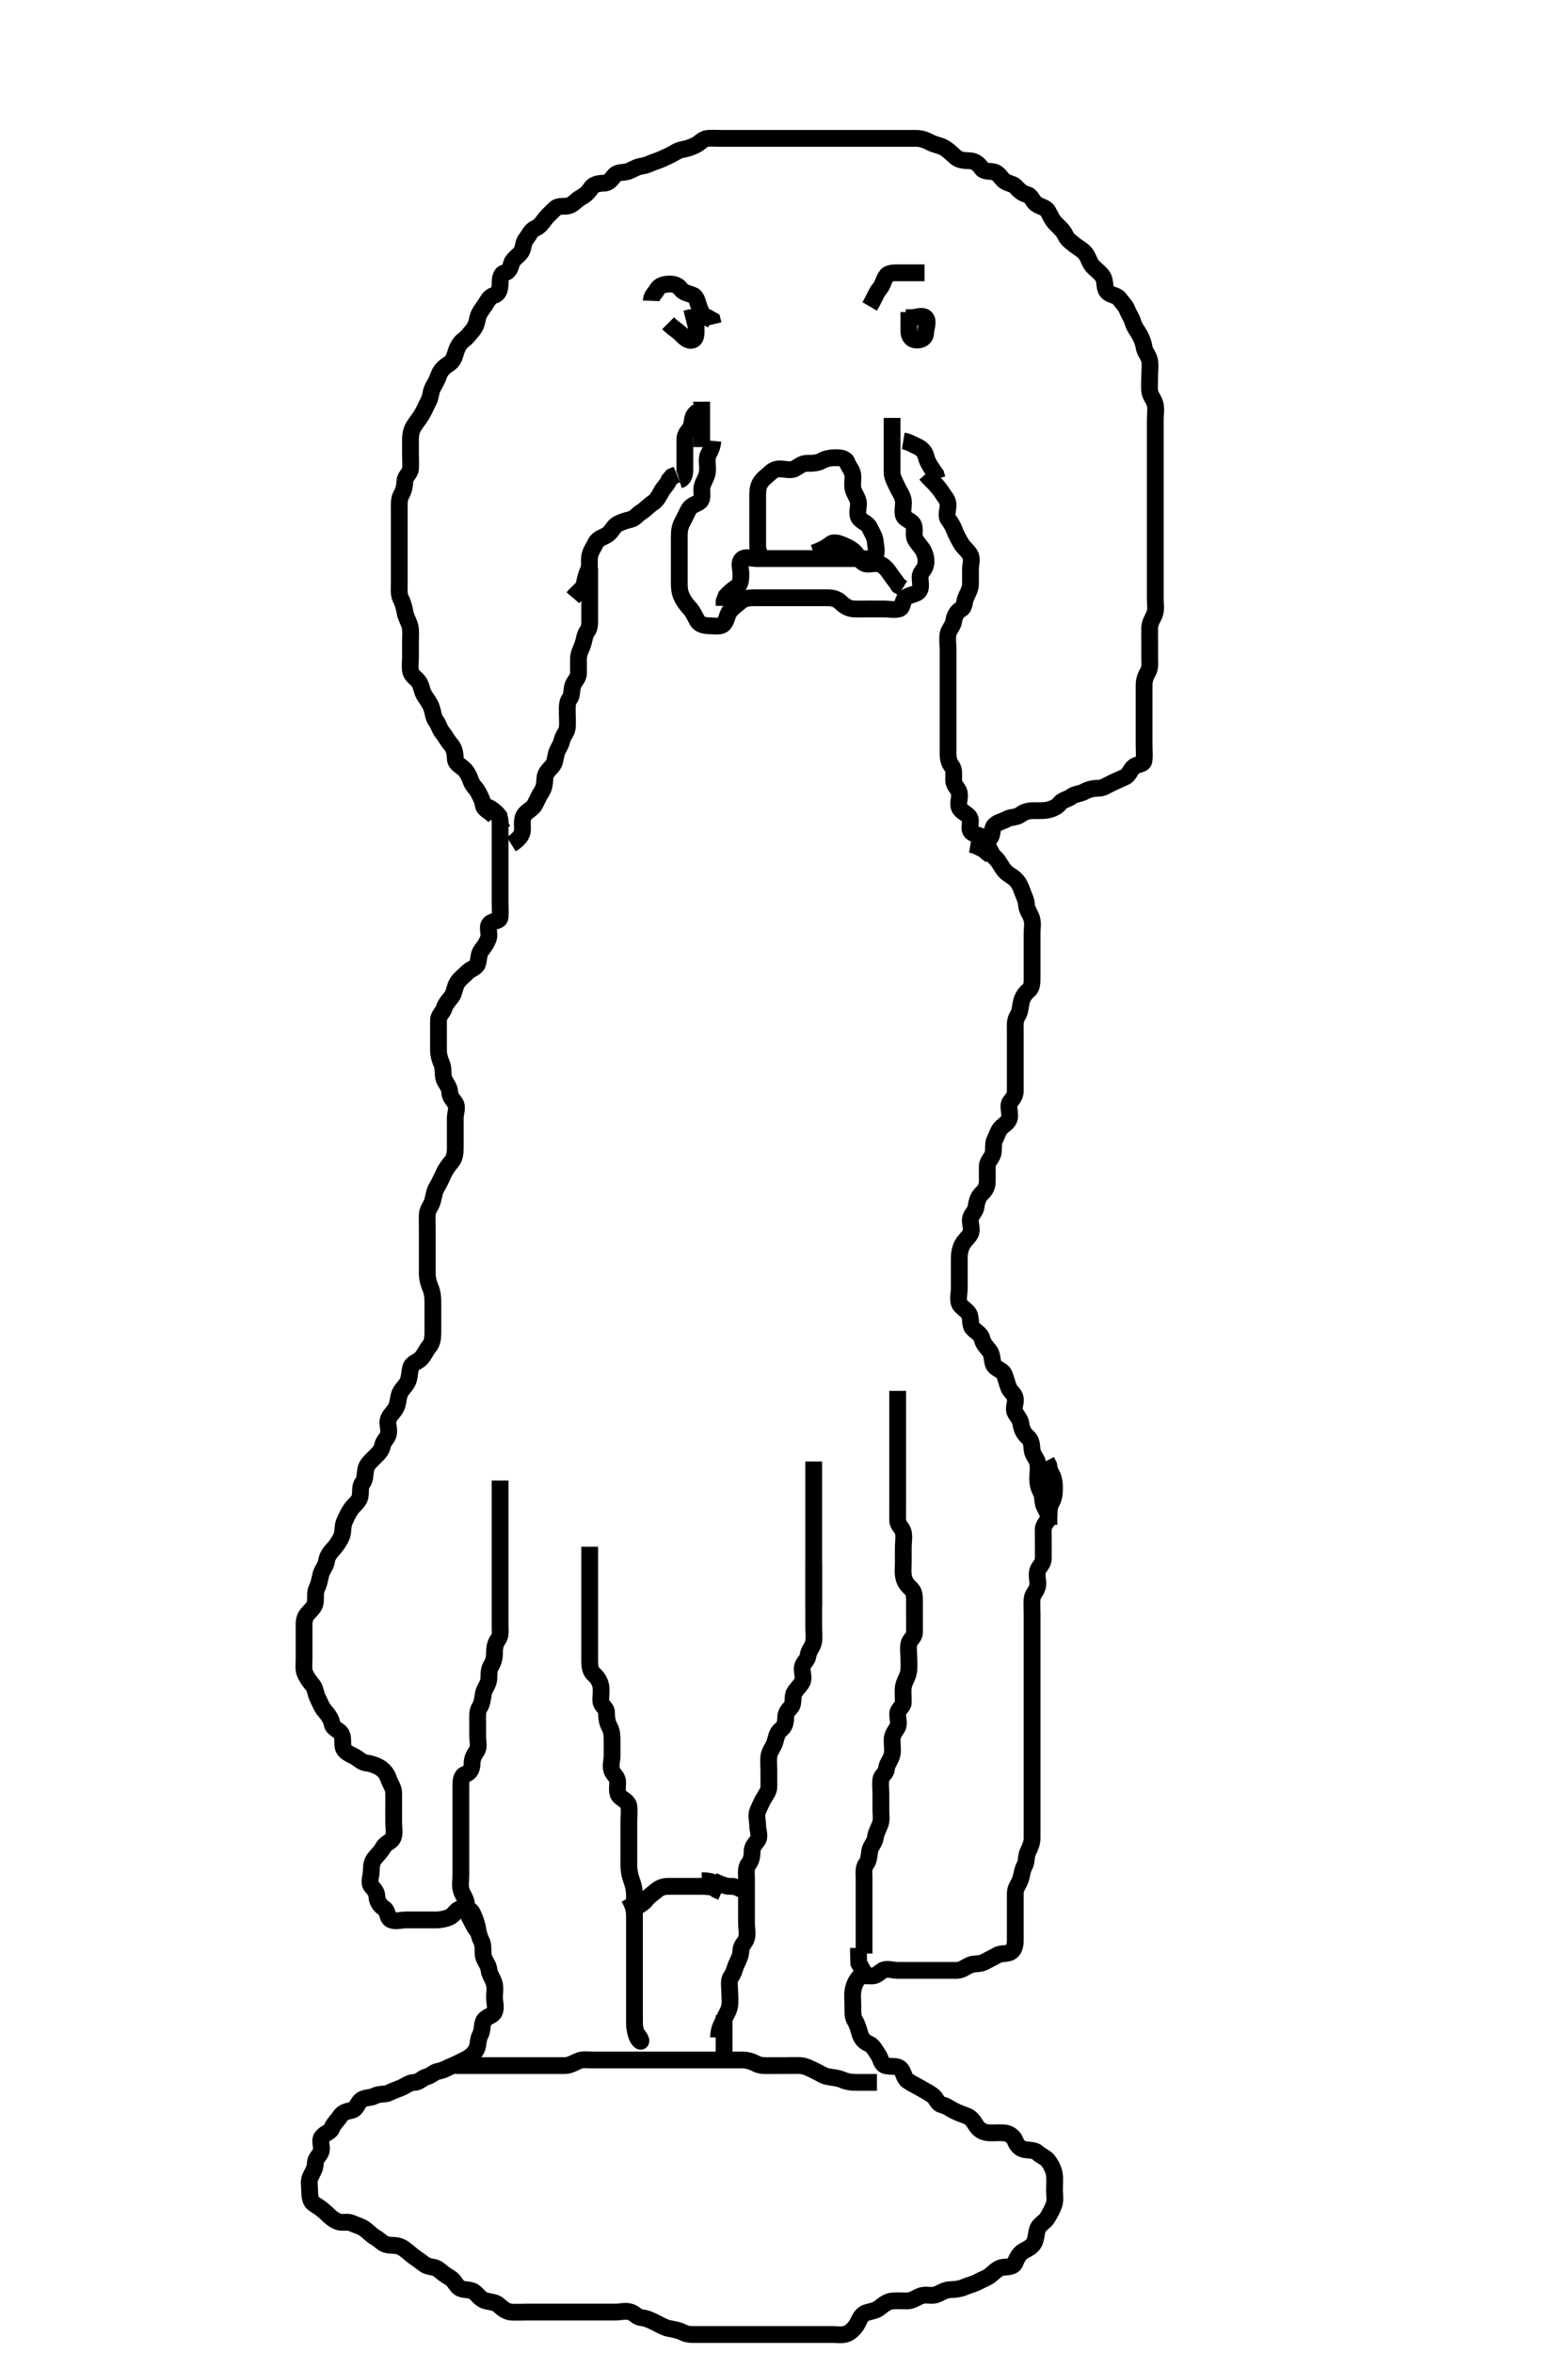 <svg width="280" height="420" xmlns="http://www.w3.org/2000/svg" xmlns:svg="http://www.w3.org/2000/svg" xmlns:xlink="http://www.w3.org/1999/xlink">
 <!-- Created with SVG-edit - http://svg-edit.googlecode.com/ -->
 <g display="inline" class="layer">
  <title>Layer 1</title>
  <path t="0,89,89,129,153,177,256,272,297,305,321,345,353,369,377,409,425,441,473,497,505,552,585,585,593,601,633,657,665,706,722,746,793,793,825,833,834,849,909,909,910,953,961,1012,1050,1058,1074,1098,1122,1130,1130,1146,1178,1225,1226,1226,1241,1257,1289,1298,1313,1329,1353,1377,1393,1409,1410,1417,1457,1473,1489,1506,1521,1537,1545,1546,1570,1586,1586,1594,1602,1618,1626,1634,1665,1689,1705,1713,1776,1791,1817,1857,1906,1946,1946,1978,2002,2018,2042,2050,2067,2138,2138,2162,2186,2210,2234,2250,2259,2274,2297,2306,2322,2338,2338,2385,2394,2402,2418,2418,2426,2458,2474,2474,2498,2498,2521,2538,2563,2563,2578,2586,2602,2610,2634,2658,2681,2706,2714,2746,2746,2770,2801,2802,2818,2826,2882,2898,2906,2922,2930,2946,2962,2970,2994,3018,3059,3059,3120,3135,3135,3161,3161,3178,3193,3202,3202,3225,3249,3257,3273,3274,3281,3305,3313,3321,3321,3345,3394,3434,3435,3442,3449,3449,3465,3473,3497,3505,3521,3545,3545,3562,3593,3609,3609,3675,3691,3721,3721,3745,3753,3769,3809,3849,3849,3881,3881,3897,3958,3993,4026,4138,4161,4224,4224,4274,4274,4326,4391,4434,4490,4546,4563,4617,4634,4658,4658,4674,4726,4777,4785,4785,4801,4841,4865,4881,4889,4913,4937,5070,5086,5137,5177,5273,5305,5314,5314,5386,5410,5426,5498,5593,5674,5725,5785,5809,5849,5889,5889,5905,5929,5961,6017,6065,6065,6081,6105,6252,6252,6268,6297,6305,6305,6321,6329,6346,6346,6362,6377,6385,6401,6409,6409,6418,6449,6492,6492,6593,6641,6689,6689,6721,6745,6808,6952,6992,6992,7041,7092,7137,7192,7192,7289,7305,7338,7338,7393,7425,7443,7459,7609,7617,7626,7665,7711,7726,7761,7777,7785,7786,7817,7825,7841,7857,7873,7889,7897,7913,7937,7938,7992,8008,8049,8049,8065,8081,8081,8105,8129,8153,8161,8201,8209,8217,8265,8289,8297,8337,8392,8433,8482,8521,8529,8633,8634,8673,8729,8745,8777,8801,8809,8841,8849,8850,8865,8889,8905,8914,8930,8930,8938,8953,8993,9001,9025,9057,9065,9073,9097,9121,9122,9137,9146,9169,9185,9193,9217,9225,9242,9258,9258,9274,9289,9321,9322,9369,9377,9409,9433,9434,9465,9481,9489,9490,9521,9529,9546,9563,9578,9625,9665,9666,9681,9705,9713,9730,9746,9762,9809,9841,9873,9874,9941,9993,10009,10009,10018,10049,10081,10105,10129,10129,10145,10169,10169,10185,10193,10209,10209,10225,10241,10250,10289,10297,10314,10314,10321,10375,10391,10417,10441,10489,10505,10521,10521,10553,10585,10601,10625,10641,10681,10689,10705,10705,10721,10745,10753,10761,10769,10809,10849,10897,10897,10913,10937,10937,10977,11001,11001,11033,11033,11049,11058,11058,11073,11081,11089,11097,11121,11129,11169,11177,11178,11185,11209,11241,11266,11297,11297,11329,11337,11345,11377,11393,11393,11417,11433,11433,11465,11481,11513,11537,11561,11577,11577,11593,11641,11658,11658,11665,11697,11821,11821,11874,11921,11961,11993,12033,12034,12051,12074,12126,12253,12253,12356,12356,12471,12524,12561,12625,12649,12708,12724,12769,12785,12794,12825,12841,12849,12858,12858,12865,12881,12889,12905,12921,12953,12969,12985,13041,13041,13074,13106,13146,13146,13178,13226,13273,13297,13329,13369,13385,13386,13433,13481,13482,13529,13553,13554,13593,13626,13633,13665,13697,13729,13730,13761,13762,13817,13833,13850,13873,13889,13942,14001,14152,14152,14167,14257,14309,14374,14389,14459,14513,14545,14569,14585,14625,14641,14681,14697,14713,14753,14761,14778,14786,14786,14801,14811,14818,14825,14873,14881,14889,14941,14957,15056,15056,15090,15106,15159,15201,15241,15242,15266,15313,15329,15354,15370,15385,15402,15410,15411,15434,15450,15474,15481,15498,15498,15521,15530,15577,15578,15673,15741,15785,15809,15833,15857,15881,15905,15906,15945,15985,16017,16025,16041,16057,16074,16081,16082,16090,16105,16114,16129,16169,16201,16225,16241,16241,16250,16289,16314,16345,16361,16393,16409,16434,16434,16449,16489,16513,16522,16553,16585,16617,16633,16634,16649,16697,16758,16801,16841,16873,16873,16913,16929,16953,16993,17033,17057,17081,17235,17307,17322,17361,17369,17385,17394,17417,17434,17434,17442,17465,17489,17498,17875,17891,17914,17930,17938,17938,17946" d="M89.3,146.7C89.3,148.533 89.3,149.311 89.3,150.2C89.3,151.2 89.3,152.089 89.3,152.985C89.3,153.9 89.3,154.7 89.3,155.7C89.3,156.533 89.3,157.311 89.3,158.3C89.3,159.2 89.3,160.089 89.3,160.985C89.3,161.9 89.389,162.804 89.3,163.7C89.216,164.546 88.087,164.25 87.467,164.867C86.864,165.466 87.501,166.536 87.243,167.4C86.986,168.259 86.43,169 85.947,169.647C85.44,170.328 85.546,171.136 85.296,171.995C85.075,172.754 84.079,172.921 83.499,173.501C82.8,174.2 82.086,174.714 81.657,175.4C81.164,176.189 81.161,177.195 80.689,177.849C80.099,178.668 79.583,179.1 79.296,179.995C79.052,180.756 78.31,181.221 78.3,182.1C78.289,183 78.3,183.9 78.3,184.8C78.3,185.7 78.3,186.5 78.3,187.4C78.3,188.343 78.556,189.127 78.875,189.885C79.258,190.798 78.991,191.754 79.301,192.616C79.567,193.354 80.271,193.999 80.3,194.9C80.329,195.799 80.871,196.271 81.3,196.921C81.784,197.655 81.3,198.7 81.3,199.5C81.3,200.415 81.3,201.311 81.3,202.2C81.3,203.1 81.3,203.995 81.3,204.921C81.3,205.8 81.173,206.732 80.689,207.3C80.054,208.045 79.563,208.737 79.216,209.5C78.827,210.354 78.459,211.166 78.016,211.899C77.549,212.672 77.485,213.443 77.264,214.311C77.047,215.164 76.343,215.895 76.3,216.725C76.26,217.5 76.3,218.4 76.3,219.3C76.3,220.264 76.3,221.147 76.3,222.021C76.3,222.875 76.3,223.813 76.3,224.725C76.3,225.501 76.3,226.4 76.3,227.3C76.3,228.264 76.556,229.127 76.875,229.885C77.258,230.798 77.3,231.7 77.3,232.533C77.3,233.405 77.3,234.3 77.3,235.2C77.3,236.089 77.3,236.985 77.3,237.9C77.3,238.8 77.177,239.735 76.653,240.343C76.062,241.028 75.768,241.899 75.133,242.533C74.499,243.168 73.547,243.244 73.321,244.179C73.113,245.037 73.114,246.038 72.779,246.7C72.345,247.558 71.571,248.046 71.3,248.985C71.074,249.768 71.07,250.66 70.653,251.4C70.233,252.145 69.482,252.694 69.301,253.501C69.118,254.323 69.617,255.275 69.3,256.179C69.075,256.822 68.45,257.235 68.289,258.1C68.135,258.932 67.499,259.5 66.821,260.179C66.079,260.922 65.454,261.468 65.311,262.3C65.158,263.187 65.211,264.117 64.725,264.725C64.227,265.35 64.466,266.319 64.279,267.2C64.1,268.043 63.207,268.624 62.725,269.311C62.217,270.035 61.847,270.807 61.467,271.7C61.146,272.452 61.329,273.358 61.015,274.184C60.744,274.898 60.118,275.831 59.6,276.396C58.933,277.122 58.409,277.798 58.3,278.7C58.204,279.499 57.52,280.184 57.3,281.057C57.094,281.874 56.97,282.735 56.584,283.5C56.184,284.293 56.439,285.234 56.289,286.1C56.145,286.933 55.423,287.432 54.821,288.179C54.218,288.926 54.3,289.901 54.3,290.585C54.3,291.525 54.3,292.533 54.3,293.396C54.3,294.3 54.3,295.2 54.3,296.1C54.3,297 54.146,297.948 54.467,298.7C54.799,299.481 55.347,300.209 55.8,300.742C56.321,301.354 56.323,302.245 56.725,303.064C57.153,303.934 57.425,304.734 58.005,305.4C58.558,306.035 59.15,306.804 59.3,307.7C59.44,308.538 60.427,308.749 60.864,309.347C61.4,310.08 61.067,311.08 61.304,311.938C61.532,312.761 62.551,313.133 63.3,313.533C64.091,313.957 64.585,314.605 65.467,314.7C66.188,314.778 67.15,315.093 67.816,315.501C68.689,316.036 69.127,316.743 69.385,317.501C69.687,318.388 70.282,319.099 70.3,319.996C70.319,320.921 70.3,321.8 70.3,322.7C70.3,323.5 70.3,324.415 70.3,325.311C70.3,326.221 70.49,327.052 70.264,327.839C70.004,328.744 68.913,328.917 68.467,329.7C68.022,330.48 67.468,331.048 66.947,331.647C66.4,332.278 66.3,333.057 66.3,334C66.3,334.9 65.765,335.997 66.321,336.679C66.848,337.326 67.275,337.7 67.3,338.5C67.329,339.401 67.842,340.146 68.596,340.647C69.285,341.106 69.115,342.346 69.821,342.679C70.616,343.054 71.6,342.7 72.499,342.7C73.353,342.7 74.3,342.7 75.1,342.7C76,342.7 76.864,342.706 77.821,342.7C78.711,342.695 79.629,342.498 80.279,342.2C81.198,341.779 81.353,340.844 82.3,340.7C83.091,340.58 84.016,340.719 84.353,341.462C84.741,342.318 85.08,343.015 85.264,344.064C85.408,344.888 85.601,345.751 85.947,346.4C86.401,347.249 86.158,348.213 86.311,349.1C86.454,349.933 87.215,350.687 87.299,351.5C87.392,352.41 87.919,353.042 88.215,353.9C88.509,354.755 88.3,355.7 88.3,356.579C88.3,357.41 88.657,358.296 88.279,359.158C87.95,359.908 86.624,359.963 86.3,360.867C86.019,361.651 86.178,362.479 85.725,363.3C85.301,364.071 85.467,365.051 85.079,365.8C84.66,366.607 83.96,367.195 83.1,367.616C82.246,368.033 81.579,368.399 80.779,368.721C79.993,369.037 79.196,369.55 78.3,369.7C77.462,369.84 77.062,370.493 76.2,370.7C75.36,370.902 74.944,371.671 74.004,371.7C73.079,371.728 72.492,372.271 71.732,372.615C71.066,372.916 70.248,373.154 69.421,373.578C68.761,373.918 67.767,373.654 66.9,374.125C66.168,374.524 65.096,374.316 64.421,374.922C63.804,375.476 63.644,376.498 62.8,376.679C61.93,376.866 61.187,377.065 60.779,377.7C60.264,378.502 59.566,379.063 59.275,379.849C58.965,380.683 57.824,380.768 57.385,381.616C57.021,382.32 57.664,383.388 57.279,384.179C56.924,384.909 56.305,385.311 56.3,386.2C56.295,387.1 55.8,387.759 55.422,388.579C55.072,389.337 55.3,390.3 55.3,391.2C55.3,392.089 55.449,393.021 56.101,393.416C56.944,393.926 57.584,394.38 58.216,394.984C58.792,395.534 59.406,396.156 60.3,396.533C61.083,396.864 62.071,396.474 62.732,396.785C63.552,397.172 64.449,397.363 65.133,397.867C65.786,398.347 66.36,398.985 67,399.347C67.821,399.812 68.349,400.556 69.216,400.7C70.005,400.831 70.93,400.7 71.7,401.125C72.521,401.578 73.104,402.199 73.736,402.675C74.395,403.171 75.023,403.591 75.8,404.179C76.534,404.735 77.619,404.546 78.247,405.053C78.863,405.549 79.558,406.12 80.3,406.533C81.139,407.001 81.331,407.844 82.004,408.343C82.699,408.857 83.776,408.556 84.6,409.057C85.171,409.405 85.715,410.374 86.6,410.643C87.463,410.905 88.424,410.893 89,411.405C89.732,412.055 90.394,412.639 91.3,412.7C92.098,412.754 93.133,412.7 93.911,412.7C94.8,412.7 95.7,412.7 96.596,412.7C97.522,412.7 98.4,412.7 99.185,412.7C100.115,412.7 101.131,412.7 101.911,412.7C102.8,412.7 103.7,412.7 104.596,412.7C105.522,412.7 106.4,412.7 107.3,412.7C108.1,412.7 109.133,412.7 109.947,412.7C110.784,412.7 111.704,412.378 112.653,412.711C113.403,412.973 113.74,413.622 114.605,413.704C115.478,413.788 116.281,414.196 117.132,414.616C117.871,414.981 118.622,415.462 119.543,415.643C120.386,415.808 121.254,415.942 122,416.347C122.761,416.761 123.7,416.7 124.596,416.7C125.522,416.7 126.4,416.7 127.3,416.7C128.1,416.7 129.015,416.7 129.911,416.7C130.8,416.7 131.7,416.7 132.595,416.7C133.522,416.7 134.4,416.7 135.3,416.7C136.1,416.7 137.015,416.7 137.911,416.7C138.8,416.7 139.7,416.7 140.595,416.7C141.522,416.7 142.4,416.7 143.3,416.7C144.1,416.7 145,416.7 145.9,416.7C146.8,416.7 147.7,416.7 148.595,416.7C149.522,416.7 150.461,416.898 151.3,416.533C151.985,416.236 152.726,415.483 153.133,414.7C153.52,413.956 153.79,413.087 154.784,412.784C155.453,412.58 156.443,412.451 157.099,411.899C157.856,411.261 158.616,410.778 159.3,410.721C160.41,410.629 161.275,410.726 162.101,410.7C163.001,410.671 163.722,410.015 164.595,409.757C165.433,409.51 166.338,409.874 167.1,409.615C167.988,409.313 168.689,408.719 169.657,408.7C170.501,408.684 171.476,408.555 172.115,408.275C173.072,407.854 173.852,407.741 174.7,407.275C175.431,406.873 176.332,406.573 176.9,406.089C177.645,405.454 178.287,404.785 179.1,404.701C179.995,404.609 180.952,404.668 181.275,403.849C181.619,402.975 182.056,402.219 182.743,401.821C183.495,401.386 184.242,401.107 184.653,400.338C185.095,399.511 184.988,398.664 185.304,397.81C185.578,397.073 186.583,396.618 187.016,395.899C187.457,395.165 187.917,394.39 188.215,393.501C188.497,392.658 188.3,391.7 188.3,390.9C188.3,390 188.402,389.049 188.279,388.158C188.169,387.361 187.755,386.481 187.2,385.722C186.75,385.107 185.791,384.754 185.289,384.275C184.745,383.755 183.889,383.833 183,383.695C182.07,383.552 181.551,382.84 181.264,382.089C180.952,381.272 180.103,380.743 179.2,380.7C178.301,380.658 177.42,380.739 176.59,380.695C175.78,380.653 174.905,380.293 174.384,379.501C173.908,378.777 173.479,378.026 172.689,377.711C171.863,377.38 171.135,377.16 170.325,376.736C169.544,376.327 168.999,375.879 168.2,375.7C167.357,375.511 167.197,374.461 166.499,373.985C165.749,373.475 165.138,373.158 164.325,372.689C163.589,372.265 162.805,371.904 162.101,371.415C161.317,370.869 161.436,369.842 160.758,369.221C160.113,368.629 159.12,368.987 158.133,368.7C157.328,368.466 157.345,367.506 156.8,366.721C156.332,366.046 155.956,365.142 155.101,364.785C154.325,364.461 153.82,363.848 153.584,363.097C153.28,362.129 153.158,361.476 152.653,360.652C152.219,359.943 152.3,359 152.3,358.1C152.3,357.221 152.178,356.334 152.304,355.4C152.416,354.579 152.745,353.754 153.296,353.057C153.718,352.524 154.736,352.702 155.7,352.7C156.596,352.698 157.041,352.025 157.657,351.7C158.403,351.307 159.4,351.7 160.3,351.7C161.216,351.7 162.005,351.7 162.9,351.7C163.8,351.7 164.689,351.7 165.657,351.7C166.5,351.7 167.4,351.7 168.3,351.7C169.1,351.7 170,351.71 170.9,351.7C171.8,351.69 172.421,351.057 173.325,350.711C174.05,350.433 175.001,350.644 175.8,350.2C176.596,349.758 177.374,349.402 178.101,348.984C178.833,348.563 179.909,348.867 180.595,348.343C181.346,347.769 181.3,346.7 181.3,345.9C181.3,344.985 181.3,344.089 181.3,343.2C181.3,342.3 181.3,341.405 181.3,340.478C181.3,339.6 181.3,338.7 181.3,337.9C181.3,336.985 181.919,336.358 182.215,335.5C182.509,334.645 182.541,333.75 182.947,333.057C183.386,332.308 183.163,331.343 183.584,330.5C183.914,329.838 184.299,328.985 184.3,328.089C184.301,327.2 184.3,326.3 184.3,325.405C184.3,324.478 184.3,323.6 184.3,322.7C184.3,321.9 184.3,320.985 184.3,320.089C184.3,319.2 184.3,318.3 184.3,317.405C184.3,316.478 184.3,315.6 184.3,314.7C184.3,313.9 184.3,312.985 184.3,312.089C184.3,311.2 184.3,310.3 184.3,309.405C184.3,308.478 184.3,307.6 184.3,306.7C184.3,305.9 184.3,304.985 184.3,304.089C184.3,303.2 184.3,302.3 184.3,301.405C184.3,300.478 184.3,299.6 184.3,298.7C184.3,297.9 184.3,296.985 184.3,296.089C184.3,295.2 184.3,294.3 184.3,293.405C184.3,292.478 184.3,291.6 184.3,290.7C184.3,289.9 184.3,288.985 184.3,288.089C184.3,287.2 184.215,286.296 184.3,285.405C184.384,284.521 185.11,284.042 185.289,283.1C185.458,282.216 185.02,281.268 185.304,280.347C185.526,279.63 186.29,279.179 186.3,278.2C186.309,277.311 186.3,276.415 186.3,275.5C186.3,274.6 186.271,273.699 186.3,272.867C186.329,272.051 187.216,271.546 187.3,270.7C187.379,269.904 187.287,268.977 187.725,268.264C188.2,267.491 188.3,266.6 188.3,265.7C188.3,264.784 188.243,263.996 187.8,263.179L187.421,262.379L187.275,261.561L186.864,260.761" id="svg_1" stroke-width="3" stroke="#000" fill="none"/>
  <path t="20610,20784,20784,20799,20818,20826,20875,20875,20875,20890,20954,20978,21018,21050,21074,21098,21098,21114,21122,21130,21170,21178,21210,21234,21234,21250,21282,21338,21362,21378,21424,21458,21474,21474,21482,21490,21521,21549,21549,21586,21593,21609,21650,21667,21690,21722,21777,21801,21818,21818,21874,21913,21953,21969,21985,22033,22041,22065,22065,22074,22097,22113,22121,22138,22145,22153,22161,22177,22193,22194,22209,22233,22241,22259,22265,22289,22388,22440,22456,22482,22498,22529,22530,22546,22546,22562,22578,22617,22625,22674,22730,22770,22785,22817,22826,22865,22913,22961,22993,23018,23034,23107,23138,23162,23186,23202,23218,23274,23274,23306,23330,23374,23390,23441,23441,23465,23466,23521,23553,23577,23577,23625,23665,23690,23721,23769,23777,23785,23817,23833,23873,23873,23897,23930,24006,24049,24108,24108,24146,24153,24170,24186,24202,24202,24241,24274,24297,24329,24346,24377,24424,24424,24523,24692,24692,24759,24774,24802" d="M173.3,150.7C174.3,150.867 175,151.346 175.8,151.7C176.596,152.052 177.29,152.689 177.821,153.221C178.499,153.9 178.744,154.664 179.384,155.415C179.952,156.081 180.736,156.384 181.3,156.921C181.884,157.478 182.217,158.165 182.521,159.021C182.82,159.86 183.255,160.639 183.3,161.501C183.347,162.401 183.965,163.125 184.215,163.899C184.513,164.824 184.3,165.7 184.3,166.5C184.3,167.4 184.3,168.343 184.3,169.221C184.3,170.1 184.3,171 184.3,171.899C184.3,172.867 184.3,173.7 184.3,174.5C184.3,175.4 184.28,176.316 183.689,176.772C183.08,177.243 182.537,178.02 182.357,178.943C182.174,179.883 182.147,180.677 181.725,181.311C181.184,182.124 181.3,183.1 181.3,183.995C181.3,184.921 181.3,185.8 181.3,186.7C181.3,187.5 181.3,188.415 181.3,189.311C181.3,190.2 181.3,191.1 181.3,191.995C181.3,192.921 181.3,193.8 181.3,194.7C181.3,195.5 180.937,196.019 180.385,196.701C179.94,197.252 180.31,198.3 180.3,199.2C180.29,200.179 179.569,200.551 178.911,201.136C178.217,201.752 178.058,202.654 177.653,203.4C177.239,204.161 177.543,205.135 177.296,205.995C177.075,206.763 176.305,207.311 176.3,208.179C176.295,209.057 176.3,210 176.3,210.9C176.3,211.8 175.962,212.422 175.3,213.033C174.684,213.602 174.406,214.524 174.304,215.395C174.204,216.259 173.446,216.744 173.301,217.501C173.133,218.384 173.724,219.416 173.264,220.264C172.907,220.922 172.299,221.329 171.875,222.1C171.422,222.921 171.3,223.8 171.3,224.647C171.3,225.501 171.3,226.4 171.3,227.3C171.3,228.179 171.3,229.057 171.3,230C171.3,230.9 170.999,231.857 171.304,232.647C171.583,233.367 172.631,233.808 173.015,234.5C173.472,235.324 173.139,236.45 173.657,237.053C174.251,237.743 175.112,238.038 175.325,238.885C175.561,239.82 176.071,240.363 176.653,241.057C177.238,241.754 177.106,242.745 177.385,243.5C177.707,244.37 178.944,244.49 179.279,245.221C179.646,246.021 179.807,246.916 180.133,247.7C180.477,248.525 181.155,248.749 181.299,249.587C181.458,250.512 180.827,251.349 181.336,252.253C181.735,252.962 182.189,253.32 182.321,254.221C182.466,255.208 182.837,255.913 183.595,256.59C184.191,257.121 184.218,257.904 184.3,258.8C184.384,259.711 185.12,260.287 185.3,261.136C185.5,262.079 185.3,263 185.3,263.899C185.3,264.753 185.425,265.479 185.875,266.3C186.302,267.08 186.08,268.068 186.467,268.867C186.833,269.622 187.289,270.3 187.3,271.2L187.3,272.179" id="svg_2" stroke-width="3" stroke="#000" fill="none"/>
  <path t="26595,26972,27018,27025,27025,27058,27108,27169,27209,27257,27257,27265,27265,27290,27313,27329,27353,27401,27401,27425,27441,27457,27465,27473,27513,27521,27569,27593,27593,27601,27633,27642,27642,27674,27697,27729,27777,27777,27793,27818,27849,27857,27865,27889,27897,27945,27993,27993,28025,28049,28065,28065,28105,28137,28185,28201,28225,28241,28257,28281,28281,28297,28305,28337,28345,28361,28401,28425,28490,28490,28537,28545,28623,28658,28675,28675,28682,28713,28745,28746,28778,28794,28825,28841,28908,28945,28953,29008,29008,29023,29091,29129,29153,29169,29169,29177,29209,29225,29265,29265,29289,29305,29305,29321,29337,29353,29361,29385,29401,29433,29433,29449,29507,29523,29553,29569,29569,29585,29633,29633,29665,29689,29705,29713,29713,29721,29745,29791,29841,29841,29874,29906,29930,29962,29970,29985,30001,30025,30033,30073,30073,30081,30097,30114,30114,30129,30177,30217,30233,30257,30281,30313,30337,30345,30345,30354,30377,30401,30425,30441,30457,30465,30465,30572,30656,30656,30698,30698,30706,30730,30746,30756,30794,30794,30826,30834,30874,30890,30890,30957,30993,31001,31001,31017,31049,31065,31081,31089,31137,31145,31193,31193,31225,31273,31313,31329,31353,31377,31393,31401,31401,31417,31473,31490,31557,31573,31641,31665,31674,31675,31697,31757,31801,31875,31940,32008,32041,32081,32081,32105,32121,32121,32129,32146,32162,32162,32177,32201,32201,32249,32249,32289,32305,32337,32361,32377,32401,32425,32433,32481,32521,32545,32561,32593,32601,32665,32690,32729,32792,32792,32857,32905,32905,32975,33057,33107,33107,33169,33185,33217,33233,33241,33250,33250,33266,33281,33357,33372,33425,33457,33457,33490,33529,33529,33561,33569,33586,33642,33697,33723,33753,33785,33809,33833,33849,33865,33874,33913,33938,33938,33977,33993,34033,34033,34049,34105,34129,34169,34185,34233,34249,34281,34281,34289,34329,34345,34353,34369,34409,34425,34441,34457,34474,34489,34505,34505,34521,34537,34546,34562,34585,34593,34633,34657,34666,34681,34697,34713,34721,34745,34769,34817,34841,34849,34865,34881,34905,34921,34945,34961,35001,35017,35033,35057,35073,35089,35113,35122,35137,35169,35185,35193,35193,35201,35257,35289,35321,35361,35377,35417,35441,35457,35489,35521,35545,35569,35601,35617,35642,35666,35681,35713,35773,35773,35833,35841,35873,35897,35921,35938,35938,35969,35993,36009,36009,36017,36057,36073,36081,36097,36097,36145,36153,36193,36209,36217,36249,36305,36305,36313,36313,36337,36345,36361,36378,36409,36441,36458,36498,36506,36522,36590,36666,36682,36714,37104,37158,37173,37173,37209" d="M88.3,145.7C87.325,144.7 86.429,144.54 86.3,143.7C86.178,142.905 85.766,142.078 85.336,141.311C84.98,140.676 84.386,140.234 84.079,139.379C83.827,138.681 83.428,137.745 82.736,137.147C82.049,136.552 81.319,136.265 81.3,135.4C81.281,134.5 81.109,133.575 80.584,132.985C79.911,132.23 79.533,131.403 79.016,130.784C78.467,130.127 78.361,129.359 77.875,128.725C77.373,128.072 77.363,127.232 77.079,126.379C76.797,125.534 76.229,124.833 75.8,124.158C75.248,123.29 75.347,122.516 74.8,121.721C74.309,121.006 73.444,120.648 73.3,119.7C73.18,118.909 73.3,118 73.3,117.136C73.3,116.264 73.3,115.3 73.3,114.4C73.3,113.501 73.397,112.632 73.215,111.813C73.039,111.021 72.479,110.208 72.336,109.347C72.184,108.426 71.914,107.562 71.584,106.9C71.163,106.057 71.3,105.136 71.3,104.179C71.3,103.3 71.3,102.4 71.3,101.501C71.3,100.647 71.3,99.7 71.3,98.9C71.3,98 71.3,97.136 71.3,96.179C71.3,95.3 71.3,94.4 71.3,93.501C71.3,92.647 71.3,91.7 71.3,90.9C71.3,90 71.223,89.097 71.653,88.343C72.103,87.552 72.263,86.699 72.3,85.9C72.343,84.982 73.216,84.546 73.3,83.7C73.379,82.904 73.3,81.867 73.3,81.053C73.3,80.179 73.3,79.3 73.3,78.4C73.3,77.501 73.492,76.698 73.947,75.996C74.458,75.208 74.944,74.645 75.384,73.899C75.797,73.198 76.175,72.254 76.584,71.5C76.936,70.85 76.885,69.876 77.357,69.057C77.753,68.37 78.124,67.661 78.385,66.9C78.654,66.12 79.424,65.396 80.1,64.985C80.876,64.514 81.104,63.864 81.357,63C81.615,62.123 82.062,61.221 82.725,60.736C83.401,60.242 83.746,59.735 84.384,58.985C84.951,58.319 85.109,57.68 85.301,56.783C85.484,55.933 85.99,55.339 86.596,54.457C87.121,53.691 87.373,52.948 88.275,52.7C89.008,52.498 89.29,51.679 89.3,50.721C89.309,49.901 89.352,48.882 90.101,48.701C90.993,48.487 91.147,47.67 91.357,47C91.633,46.118 92.704,45.655 93.133,44.867C93.513,44.168 93.405,43.301 93.947,42.647C94.438,42.057 94.762,41.105 95.596,40.757C96.426,40.411 96.793,39.77 97.353,39.057C97.847,38.426 98.475,37.891 99.1,37.268C99.786,36.584 100.826,36.978 101.653,36.696C102.424,36.432 102.928,35.707 103.7,35.275C104.518,34.817 105.061,34.338 105.522,33.6C105.969,32.883 106.943,32.712 107.821,32.7C108.779,32.687 109.151,31.968 109.736,31.311C110.352,30.618 111.436,30.853 112.1,30.615C112.954,30.308 113.747,29.755 114.521,29.664C115.51,29.548 116.216,29.093 117.057,28.822C117.883,28.555 118.646,28.173 119.5,27.784C120.263,27.437 120.979,26.849 121.821,26.7C122.687,26.547 123.435,26.306 124.3,25.867C124.975,25.524 125.515,24.761 126.4,24.7C127.298,24.638 128.1,24.7 129.015,24.7C129.911,24.7 130.8,24.7 131.7,24.7C132.595,24.7 133.522,24.7 134.4,24.7C135.3,24.7 136.1,24.7 137.015,24.7C137.911,24.7 138.8,24.7 139.7,24.7C140.595,24.7 141.522,24.7 142.4,24.7C143.3,24.7 144.1,24.7 145.015,24.7C145.911,24.7 146.8,24.7 147.7,24.7C148.595,24.7 149.522,24.7 150.4,24.7C151.3,24.7 152.1,24.7 153.015,24.7C153.911,24.7 154.8,24.7 155.7,24.7C156.595,24.7 157.522,24.7 158.4,24.7C159.3,24.7 160.1,24.7 160.936,24.7C161.953,24.7 162.647,24.698 163.664,24.7C164.6,24.702 165.447,25.069 166.1,25.416C166.887,25.835 167.805,25.945 168.475,26.311C169.448,26.843 169.941,27.46 170.7,28.089C171.357,28.634 172.301,28.667 173.216,28.7C174.006,28.729 174.746,29.242 175.247,29.995C175.706,30.685 176.619,30.493 177.521,30.7C178.308,30.881 178.725,31.779 179.325,32.275C179.95,32.791 180.863,32.767 181.336,33.275C181.865,33.842 182.471,34.513 183.3,34.7C184.184,34.9 184.324,35.837 184.947,36.343C185.623,36.892 186.731,36.965 187.133,37.7C187.535,38.436 187.908,39.303 188.499,39.899C189.176,40.582 189.876,41.182 190.247,42C190.596,42.77 191.239,43.18 191.943,43.753C192.561,44.255 193.357,44.609 193.875,45.311C194.4,46.023 194.563,46.92 195.101,47.5C195.774,48.225 196.519,48.711 196.943,49.4C197.448,50.221 197.133,51.309 197.657,51.995C198.231,52.746 199.375,52.625 199.875,53.311C200.39,54.018 201.012,54.579 201.289,55.311C201.628,56.203 202.081,56.704 202.299,57.501C202.54,58.386 203.028,58.917 203.467,59.7C203.859,60.4 204.173,61.146 204.304,62C204.448,62.931 205.155,63.468 205.299,64.415C205.433,65.301 205.3,66.179 205.3,67.136C205.3,67.996 205.22,68.925 205.3,69.8C205.384,70.711 206.061,71.236 206.279,72.179C206.477,73.035 206.3,74 206.3,74.9C206.3,75.8 206.3,76.675 206.3,77.501C206.3,78.4 206.3,79.3 206.3,80.2C206.3,81.111 206.3,82.021 206.3,82.875C206.3,83.813 206.3,84.675 206.3,85.501C206.3,86.4 206.3,87.3 206.3,88.179C206.3,89.057 206.3,90 206.3,90.9C206.3,91.8 206.3,92.675 206.3,93.501C206.3,94.4 206.3,95.3 206.3,96.179C206.3,97.057 206.3,98 206.3,98.9C206.3,99.8 206.3,100.675 206.3,101.501C206.3,102.4 206.3,103.3 206.3,104.179C206.3,105.057 206.3,106 206.3,106.9C206.3,107.8 206.475,108.712 206.215,109.501C205.96,110.273 205.318,111.099 205.3,112C205.282,112.9 205.3,113.8 205.3,114.7C205.3,115.5 205.3,116.343 205.3,117.221C205.3,118.2 205.438,119.168 205.016,119.899C204.564,120.681 204.3,121.404 204.3,122.3C204.3,123.2 204.3,124.089 204.3,124.985C204.3,125.9 204.3,126.8 204.3,127.7C204.3,128.533 204.3,129.405 204.3,130.3C204.3,131.2 204.3,132.089 204.3,132.985C204.3,133.9 204.389,134.804 204.3,135.7C204.216,136.546 203.12,136.323 202.467,136.867C201.777,137.441 201.663,138.366 200.864,138.711C200.011,139.078 199.259,139.429 198.5,139.784C197.677,140.168 197.015,140.7 196.1,140.7C195.2,140.7 194.333,140.921 193.7,141.275C192.839,141.756 191.911,141.711 191.3,142.2C190.689,142.689 189.772,142.763 189.304,143.347C188.769,144.017 188.101,144.358 187.1,144.579C186.353,144.743 185.285,144.7 184.499,144.7C183.6,144.7 182.848,144.937 182.216,145.416C181.492,145.965 180.504,145.794 179.8,146.2C179.006,146.658 177.858,146.788 177.421,147.579C177.045,148.26 177.282,149.301 176.595,149.753C175.839,150.25 175.362,150.995 175.725,151.675L176.3,152.2L176.947,152.696" id="svg_3" stroke-width="3" stroke="#000" fill="none"/>
  <path t="44177,44270,44370,44407,44473,44521,44537,44577,44634,44642,44674,44705,44757,44801,44840,44840,44856,44890,44930,44954,44954" d="M116.3,53.7C116.336,52.711 116.952,52.395 117.357,51.647C117.756,50.911 118.736,50.7 119.6,50.7C120.499,50.7 121.1,50.977 121.584,51.616C122.103,52.3 122.901,52.335 123.779,52.721C124.453,53.017 124.601,54.177 124.875,54.875C125.239,55.805 125.585,56.615 126.4,56.7L127.179,57.143L127.361,57.885" id="svg_4" stroke-width="3" stroke="#000" fill="none"/>
  <path t="46194,46366,46407,46423,46536,46536,46551,46622,46673,46707,46789,46789,46825,46857,46857" d="M155.3,54.7C156.299,52.985 156.494,52.21 157.016,51.616C157.69,50.849 157.726,50.011 158.3,49.221C158.724,48.637 159.8,48.7 160.689,48.7C161.585,48.7 162.5,48.7 163.4,48.7L164.3,48.7L165.1,48.7" id="svg_5" stroke-width="3" stroke="#000" fill="none"/>
  <path t="47622,47803,47857,47873,47939,47977,48040,48056,48074,48098,48106,48189,48334,48370,48378,48402,48418" d="M162.3,55.7C162.3,57.311 162.298,58.2 162.3,59.1C162.302,59.996 162.735,60.684 163.7,60.7C164.595,60.714 165.282,60.265 165.3,59.4C165.319,58.5 165.9,57.344 165.279,56.721C164.728,56.168 163.6,56.7 162.7,56.7L161.736,56.7" id="svg_6" stroke-width="3" stroke="#000" fill="none"/>
  <path t="49038,49278,49322,49323,49362,49402,49450,49474,49522,49530,49578,49754,49786,49810" d="M119.3,57.7C120.3,58.7 120.978,58.985 121.584,59.616C122.134,60.189 122.874,60.988 123.689,60.689C124.422,60.421 124.3,59.3 124.3,58.4C124.3,57.501 124.133,56.7 123.3,56.7L122.421,56.922" id="svg_7" stroke-width="3" stroke="#000" fill="none"/>
  <path t="50899,51115,51130,51153,51177,51177,51193,51233,51233,51242,51257,51273,51290,51290,51297,51305,51305,51329,51345,51385,51385,51409,51417,51433,51465,51482,51489,51540,51556,51577,51593,51617,51673,51713,51713,51745,51769,51786,51801,51887,51887,51970,52006,52050,52090,52107,52189,52189,52205,52272,52288,52329,52389,52472,52487,52514,52546,52562,52562,52570,52578,52585,52601,52610,52617,52626,52642,52642,52649,52658,52682,52821,52821,52920,53003,53096,53140,53207,53207,53207,53250,53291,53338,53361,53370,53377,53402,53433,53458,53473,53474,53498,53514,53530,53546,53570,53623,53623,53681,53705,53713,53737,53761,53762,53777,53785,53786,53809,53825,53833,53849,53865,53881,53890,53890,53929,53937,53990,54087,54125,54170,54218,54242,54258,54282,54306,54386,54441,54538" d="M127.3,78.7C127.133,80.533 126.361,80.915 126.3,81.8C126.238,82.698 126.446,83.512 126.3,84.415C126.156,85.304 125.538,86.022 125.357,86.943C125.192,87.786 125.643,88.943 124.967,89.533C124.449,89.985 123.487,90.098 123.016,90.9C122.642,91.538 122.283,92.404 121.875,93.147C121.4,94.01 121.31,94.7 121.3,95.678C121.29,96.647 121.3,97.501 121.3,98.4C121.3,99.3 121.3,100.179 121.3,101.057C121.3,102 121.3,102.9 121.3,103.8C121.3,104.647 121.296,105.485 121.657,106.353C121.955,107.07 122.479,107.831 123.133,108.533C123.709,109.152 124.064,109.967 124.521,110.8C124.901,111.491 125.821,111.7 126.7,111.7C127.6,111.7 128.7,111.966 129.243,111.347C129.844,110.661 129.783,109.762 130.353,109.057C130.944,108.326 131.648,107.868 132.247,107.347C132.878,106.8 133.657,106.7 134.6,106.7C135.5,106.7 136.4,106.7 137.3,106.7C138.1,106.7 139,106.7 139.9,106.7C140.779,106.7 141.657,106.7 142.6,106.7C143.5,106.7 144.4,106.7 145.3,106.7C146.1,106.7 147,106.7 147.9,106.7C148.779,106.7 149.581,106.989 150.101,107.501C150.795,108.184 151.594,108.671 152.521,108.7C153.384,108.727 154.3,108.7 155.1,108.7C156,108.7 156.943,108.7 157.821,108.7C158.7,108.7 159.622,108.898 160.499,108.699C161.303,108.516 161.053,107.32 161.657,106.753C162.319,106.132 163.484,106.156 164.015,105.616C164.652,104.967 164.281,103.898 164.3,103C164.318,102.135 165.12,101.701 165.3,100.821C165.465,100.012 165.303,99.08 164.875,98.3C164.424,97.478 163.768,96.953 163.385,96.131C163.053,95.418 163.504,94.375 163.079,93.6C162.672,92.859 161.484,92.707 161.301,91.899C161.103,91.022 161.465,90.081 161.279,89.2C161.1,88.353 160.512,87.567 160.216,86.9C159.835,86.042 159.31,85.221 159.3,84.343C159.29,83.5 159.3,82.6 159.3,81.7C159.3,80.784 159.3,79.996 159.3,79.1C159.3,78.2 159.3,77.311 159.3,76.343L159.3,75.5L159.3,74.6" id="svg_8" stroke-width="3" stroke="#000" fill="none"/>
  <path t="55413,55487,55487,55503,55522,55546,55554,55554,55562,55578" d="M125.3,71.7C125.3,72.7 125.3,73.501 125.3,74.4C125.3,75.3 125.3,76.221 125.3,77.184L125.3,77.875L125.3,78.943L125.3,79.8" id="svg_9" stroke-width="3" stroke="#000" fill="none"/>
  <path t="56457,56569,56569,56585,56617,56625,56642,56649,56705,56729,56761,56761,56807,56849,56873,56913,56945,56961,56993,57165,57206,57250,57250,57353,57369,57516,57553,57553,57622,57705,57721,57801,57856,57938,57974,58039,58089,58121,58153,58193,58225,58249,58249,58289,58313,58345,58361,58369,58423,58567,58567,58567,58717,58785,58872,58922,58974,59055,59106,59154,59178,59224,59258,59265,59314,59436,59536,59551,59606,59688,59729,59793,59809,59833,59889,59921,59937,59985,60001,60033,60049,60073,60081,60155,60409,60472,60539,60605,60620,60805,60872,60887,61017,61017,61150,61251" d="M136.3,99.7C135.3,98.7 135.3,97.9 135.3,96.985C135.3,96.089 135.3,95.2 135.3,94.3C135.3,93.404 135.3,92.478 135.3,91.6C135.3,90.7 135.3,89.9 135.3,88.985C135.3,88.089 135.247,87.165 135.653,86.4C136.101,85.554 136.71,85.162 137.299,84.615C137.941,84.017 138.4,83.7 139.3,83.7C140.1,83.7 141.241,84.052 141.947,83.643C142.755,83.174 143.3,82.7 144.1,82.7C145.015,82.7 145.929,82.699 146.7,82.275C147.521,81.822 148.4,81.7 149.247,81.7C150.101,81.7 151.002,81.79 151.275,82.551C151.592,83.435 152.257,83.982 152.3,84.9C152.342,85.799 152.119,86.741 152.385,87.5C152.686,88.356 153.3,89.057 153.3,89.9C153.3,90.8 152.923,91.88 153.467,92.533C154.041,93.223 154.946,93.403 155.3,94.2C155.655,94.999 156.239,95.794 156.3,96.675C156.357,97.499 156.693,98.513 156.264,99.264C155.869,99.955 154.7,99.7 153.821,99.7C152.864,99.7 152,99.7 151.1,99.7C150.2,99.7 149.3,99.7 148.499,99.7C147.6,99.7 146.7,99.7 145.821,99.7C144.864,99.7 144,99.7 143.1,99.7C142.2,99.7 141.3,99.7 140.499,99.7C139.6,99.7 138.7,99.7 137.821,99.7C136.864,99.7 136,99.7 135.1,99.7C134.2,99.7 133.066,99.264 132.467,99.867C131.85,100.487 132.3,101.501 132.3,102.4C132.3,103.3 132.294,104.308 131.595,104.753C130.926,105.18 130.2,105.8 129.657,106.4L129.311,107.3L129.3,108.158" id="svg_10" stroke-width="3" stroke="#000" fill="none"/>
  <path t="61884,62080,62121,62173,62209,62304,62304,62320,62338,62362,62386,62455,62538,62590,62590,62671,62739,62817,62817,62833,62881,62953,62993" d="M145.3,98.7C146.9,98.125 147.709,97.624 148.325,97.125C148.955,96.615 149.855,97.015 150.485,97.275C151.518,97.7 152.2,98.092 152.725,98.675C153.256,99.264 153.636,100.269 154.4,100.579C155.242,100.919 156.15,100.382 157.133,100.7C157.841,100.929 158.502,101.721 158.943,102.4C159.458,103.192 160.016,103.784 160.467,104.533L161.215,104.985" id="svg_11" stroke-width="3" stroke="#000" fill="none"/>
  <path t="69754,69809,69817,69841,69905,69921,69938,69961,69969,70017,70017,70026,70065,70105,70106,70170,70202,70257,70297,70298,70330,70338,70370,70426,70434,70434,70482,70521,70554,70578,70594,70617,70634,70650,70650,70674,70722,70738,70738,70785,70818,70842,70850,70850,70873,70913,70922,70945,70969,71038,71054,71074,71074,71090,71138,71145,71162,71178,71194,71210,71210,71217,71234,71265,71282,71314,71330,71346,71362,71378,71378,71402,71410,71434,71434,71458,71474,71513,71514,71522,71522,71546,71606,71606,71622,71641" d="M81.3,368.7C83.1,368.7 84,368.7 84.864,368.7C85.736,368.7 86.7,368.7 87.6,368.7C88.499,368.7 89.353,368.7 90.3,368.7C91.1,368.7 92,368.7 92.864,368.7C93.736,368.7 94.7,368.7 95.6,368.7C96.499,368.7 97.336,368.7 98.3,368.7C99.1,368.7 100,368.705 100.864,368.7C101.736,368.695 102.519,368.199 103.3,367.867C104.052,367.546 105.015,367.7 105.911,367.7C106.8,367.7 107.7,367.7 108.596,367.7C109.522,367.7 110.4,367.7 111.3,367.7C112.1,367.7 113.015,367.7 113.947,367.7C114.784,367.7 115.647,367.7 116.653,367.7C117.522,367.7 118.4,367.7 119.3,367.7C120.1,367.7 121.015,367.7 121.911,367.7C122.8,367.7 123.7,367.7 124.596,367.7C125.522,367.7 126.4,367.7 127.3,367.7C128.1,367.7 129.015,367.7 129.911,367.7C130.8,367.7 131.7,367.699 132.6,367.7C133.5,367.701 134.351,368.001 135,368.347C135.849,368.801 136.779,368.7 137.736,368.7C138.6,368.7 139.5,368.7 140.4,368.7C141.275,368.7 142.063,368.661 142.953,368.704C143.819,368.747 144.618,369.213 145.5,369.616C146.364,370.011 146.954,370.51 147.9,370.689C148.764,370.853 149.621,370.893 150.321,371.2C151.264,371.614 152.099,371.699 153.015,371.7C153.869,371.701 154.652,371.7 155.664,371.7L156.595,371.7" id="svg_12" stroke-width="3" stroke="#000" fill="none"/>
  <path t="72856,73094,73149,73300,73389,73389,73503,73503,73603,73603,73619,73689,73722,73738,73802,73826,73826,73866,73922,73953,73969,74001,74025,74104,74138,74178,74194,74226,74360,74360,74402,74418,74426,74434,74474,74482,74490,74530,74538,74554,74562,74578,74626,74650,74690,74690,74756,74818,74828,74850,74860,74882,74921,74929,74929,74962,74969,75022,75038,75089,75138,75186,75186,75240,75282,75282,75314,75322,75330,75370,75386,75410,75442,75498,75514,75514,75523,75546,75562,75610,75610,75618,75626,75690,75738,75770,75770,75794,75834,75858,75906,75945,75953,76007,76007,76023,76041,76081,76097,76121,76137,76145,76206,76206" d="M128.3,363.7C128.357,362 128.923,361.285 129.301,360.415C129.638,359.641 130.146,358.933 130.289,358.1C130.453,357.15 130.3,356.264 130.3,355.4C130.3,354.5 130.056,353.468 130.584,352.784C131.069,352.156 131.168,351.35 131.521,350.6C131.886,349.824 132.288,349.057 132.3,348.179C132.313,347.221 133.075,346.763 133.296,345.996C133.555,345.094 133.3,344.179 133.3,343.3C133.3,342.4 133.3,341.501 133.3,340.616C133.3,339.7 133.3,338.943 133.3,338.052C133.3,337.033 133.3,336.179 133.3,335.311C133.3,334.415 133.141,333.402 133.653,332.753C134.137,332.138 134.3,331.4 134.3,330.5C134.3,329.6 134.871,329.129 135.3,328.478C135.784,327.745 135.3,326.7 135.3,325.9C135.3,324.985 134.961,324.012 135.321,323.221C135.672,322.448 135.936,321.788 136.357,321.057C136.825,320.246 137.3,319.7 137.3,318.9C137.3,318 137.3,317.057 137.3,316.179C137.3,315.3 137.193,314.393 137.301,313.5C137.413,312.58 137.997,312.019 138.3,311.179C138.641,310.236 138.645,309.346 139.467,308.7C140.096,308.205 140.3,307.5 140.3,306.6C140.3,305.7 140.738,305.307 141.264,304.679C141.804,304.034 141.459,302.862 141.8,302.221C142.237,301.399 142.972,300.889 143.279,300.158C143.644,299.289 143.071,298.322 143.304,297.462C143.524,296.652 144.2,296.337 144.301,295.5C144.413,294.58 145.152,293.933 145.296,293.057C145.438,292.191 145.3,291.3 145.3,290.4C145.3,289.501 145.3,288.616 145.3,287.7C145.3,286.9 145.3,286 145.3,285.057C145.3,284.179 145.3,283.3 145.3,282.4C145.3,281.501 145.3,280.616 145.3,279.7L145.3,278.9" id="svg_13" stroke-width="3" stroke="#000" fill="none"/>
  <path t="85966,86052,86052,86068,86090,86113,86137,86145,86186,86201,86217,86225,86241,86247,86289,86305,86354,86369,86393,86394,86425" d="M113.3,340.7C113.911,340.125 114.813,339.838 115.3,339.179C115.807,338.493 116.528,338.027 117.179,337.479C117.841,336.921 118.5,336.7 119.4,336.7C120.3,336.7 121.216,336.7 122.004,336.7C122.943,336.7 123.821,336.7 124.689,336.7C125.657,336.7 126.5,336.701 127.4,336.921L128,337.347L128.864,337.725" id="svg_16" stroke-width="3" stroke="#000" fill="none"/>
  <path t="87297,87354,87386,87394,87410,87410,87426,87442,87458,87458,87482,87506,87522,87530,87546,87602,87610,87642,87642,87674,87706,87722,87746,87754,87794,87802,87810,87810,87982,87997,87997,87997,88018,88018,88026,88026" d="M112.3,338.7C113.299,340.415 113.3,341.311 113.3,342.221C113.3,343.183 113.3,343.99 113.3,344.868C113.3,345.721 113.3,346.678 113.3,347.499C113.3,348.415 113.3,349.311 113.3,350.2C113.3,351.1 113.3,351.996 113.3,352.922C113.3,353.8 113.3,354.7 113.3,355.5C113.3,356.415 113.3,357.311 113.3,358.2C113.3,359.1 113.3,359.996 113.3,360.922C113.3,361.8 113.427,362.732 113.911,363.3C114.542,364.041 114.644,364.758 114.101,364.129C113.614,363.564 113.421,362.5 113.321,361.721L113.3,360.721L113.3,359.947" id="svg_17" stroke-width="3" stroke="#000" fill="none"/>
  <path t="88509,88667,88698,88698,88706,88722,88722,88729,88730,88730,88738,88754,88754,88770,88794,88810,88810,88826,88850,88889,88930,88969,88986,88986,89002,89041,89074,89105,89161,89202,89209,89258,89298,89306,89402,89418,89455,89455,89489,89529,89545,89561,89569,89577,89609,89625,89625,89657,89665,89697,89697,89721,89729,89753,89785,89793,89809,89809,89825,89841,89865,89873,89890,89921,89929,89945,89945,89961,89993,90009,90025,90033,90081,90129,90129,90185,90185,90270" d="M113.3,341.7C113.3,340.053 113.304,339.216 113.3,338.353C113.295,337.325 113.114,336.54 112.8,335.679C112.445,334.708 112.319,333.911 112.301,333.185C112.277,332.2 112.3,331.216 112.3,330.525C112.3,329.457 112.3,328.6 112.3,327.7C112.3,326.9 112.3,326 112.3,325.057C112.3,324.179 112.417,323.292 112.296,322.4C112.184,321.579 111.318,321.268 110.657,320.647C110.053,320.08 110.3,319 110.3,318.1C110.3,317.221 109.631,316.866 109.321,316.179C108.918,315.286 109.3,314.3 109.3,313.405C109.3,312.533 109.3,311.647 109.3,310.7C109.3,309.9 109.265,308.988 108.875,308.3C108.411,307.485 108.301,306.6 108.3,305.7C108.299,304.785 107.384,304.546 107.3,303.7C107.221,302.904 107.427,301.991 107.3,301.057C107.188,300.235 106.76,299.479 106.004,298.81C105.407,298.281 105.3,297.405 105.3,296.478C105.3,295.6 105.3,294.7 105.3,293.9C105.3,293 105.3,292.1 105.3,291.2C105.3,290.3 105.3,289.405 105.3,288.478C105.3,287.6 105.3,286.7 105.3,285.9C105.3,284.985 105.3,284.089 105.3,283.2C105.3,282.3 105.3,281.405 105.3,280.478C105.3,279.533 105.3,278.875 105.3,277.867L105.3,276.987L105.3,276.089" id="svg_18" stroke-width="3" stroke="#000" fill="none"/>
  <path t="91547,91635,91651,91673,91697,91705,91737,91753,91761,91761,91801,91809,91825,91841,91858,91875,91890,91898,91898,91929,91938,91954,91969,91977,92009,92018,92072,92072,92123" d="M145.3,286.7C145.3,284.867 145.3,284.089 145.3,283.1C145.3,282.3 145.3,281.311 145.3,280.415C145.3,279.6 145.3,278.7 145.3,277.9C145.3,276.867 145.3,276.089 145.3,275.2C145.3,274.3 145.3,273.311 145.3,272.415C145.3,271.6 145.3,270.7 145.3,269.9C145.3,268.867 145.3,268.089 145.3,267.2C145.3,266.3 145.3,265.311 145.3,264.415C145.3,263.6 145.3,262.7 145.3,261.9L145.3,260.867" id="svg_19" stroke-width="3" stroke="#000" fill="none"/>
  <path t="93545,93651,93651,93682,93714,93755,93801,93871,93871" d="M129.3,359.7C129.3,361.311 129.3,362.2 129.3,363.1C129.3,363.996 129.3,364.922 129.3,365.8L129.3,366.7L129.3,367.5" id="svg_20" stroke-width="3" stroke="#000" fill="none"/>
  <path t="97079,97261,97277,97314,97330,97338,97370,97394,97450,97459,97537,97537,97609,97610,97633,97657,97705,97721,97721,97778,97826,97834,97834,97850,97898,97914,97922,97946,97978,97994,98002,98002,98010,98018,98034,98082,98090,98090,98122,98172,98187,98187,98234,98266,98353,98386,98394,98410,98442,98466,98466,98474,98498,98498,98514,98514,98522,98538,98555,98570,98578,98586,98594,98626,98642,98650,98682,98698,98739,98754,98805,98821,98841,98874,98897,98906,98938,98988,99004,99033,99057,99089,99097,99113,99145,99153,99185,99201,99209,99233,99257,99273,99297,99313,99337,99369" d="M85.3,344.7C84.653,343.996 84.318,343.077 83.875,342.3C83.461,341.576 83.325,340.674 83.3,339.899C83.271,338.999 82.613,338.278 82.357,337.405C82.096,336.514 82.3,335.6 82.3,334.7C82.3,333.9 82.3,332.985 82.3,332.089C82.3,331.2 82.3,330.3 82.3,329.405C82.3,328.478 82.3,327.6 82.3,326.7C82.3,325.9 82.3,324.985 82.3,324.089C82.3,323.2 82.3,322.3 82.3,321.405C82.3,320.478 82.3,319.6 82.3,318.7C82.3,317.9 82.361,316.916 83.101,316.701C83.994,316.443 84.29,315.679 84.3,314.721C84.309,313.901 84.614,313.313 85.133,312.533C85.604,311.826 85.3,310.9 85.3,310C85.3,309.057 85.3,308.179 85.3,307.3C85.3,306.4 85.192,305.44 85.653,304.748C86.115,304.053 86.144,303.334 86.311,302.336C86.456,301.467 87.115,300.835 87.264,299.875C87.37,299.191 87.191,298.155 87.653,297.405C88.16,296.58 88.3,295.899 88.3,295C88.3,294.1 88.463,293.262 88.947,292.647C89.459,291.998 89.3,290.985 89.3,290.089C89.3,289.221 89.3,288.264 89.3,287.4C89.3,286.5 89.3,285.6 89.3,284.725C89.3,283.899 89.3,283 89.3,282.1C89.3,281.221 89.3,280.264 89.3,279.4C89.3,278.5 89.3,277.6 89.3,276.725C89.3,275.899 89.3,275 89.3,274.1C89.3,273.221 89.3,272.264 89.3,271.4C89.3,270.5 89.3,269.6 89.3,268.725C89.3,267.899 89.3,267 89.3,266.1L89.3,265.221L89.3,264.264" id="svg_21" stroke-width="3" stroke="#000" fill="none"/>
  <path t="101050,101166,101166,101221,101237,101289,101305,101319,101361,101393,101401,101401,101425,101465,101505,101545,101553,101561,101577,101593,101609,101617,101625,101657,101673,101682,101697,101713,101729,101769,101770,101777,101809,101870,101870,101914,101921,101930,101946,101977,101977,101994,102010,102033,102058,102074,102082,102106,102122,102130,102146,102146,102154,102186,102194,102210,102226,102250,102289,102289,102297,102298,102306,102346,102362,102378,102410,102457,102474,102498,102530,102562,102569,102602,102626,102633,102666,102713,102730,102762,102762,102778,102786,102794,102818,102849,102850,102873,102882,102898,102914,102930,102954,102970,102986,103002,103010,103034,103050,103066,103098,103138,103154,103169,103221,103237,103266,103282,103298,103306,103354,103378,103410,103442,103450,103498,103522,103554,103618,103634" d="M154.3,348.7C154.3,347.7 154.3,346.9 154.3,346C154.3,345.057 154.3,344.179 154.3,343.3C154.3,342.405 154.3,341.479 154.3,340.533C154.3,339.7 154.3,338.9 154.3,338C154.3,337.057 154.3,336.179 154.3,335.3C154.3,334.4 154.141,333.402 154.653,332.753C155.137,332.138 155.183,331.292 155.304,330.4C155.416,329.579 156.207,328.879 156.3,328.089C156.404,327.206 156.84,326.495 157.179,325.6C157.483,324.795 157.3,323.99 157.3,323.183C157.3,322.111 157.3,321.221 157.3,320.343C157.3,319.4 157.176,318.491 157.3,317.6C157.412,316.798 158.251,316.613 158.3,315.7C158.343,314.897 159.047,314.164 159.264,313.311C159.485,312.442 159.3,311.5 159.3,310.6C159.3,309.7 159.746,309.152 160.215,308.415C160.654,307.723 160.263,306.699 160.3,305.9C160.343,304.982 161.282,304.69 161.3,303.899C161.32,303 161.201,302.094 161.3,301.221C161.411,300.238 161.913,299.716 162.179,298.721C162.392,297.921 162.3,296.985 162.3,296.089C162.3,295.2 162.13,294.284 162.3,293.405C162.445,292.658 163.282,292.265 163.3,291.4C163.319,290.5 163.3,289.6 163.3,288.725C163.3,287.899 163.3,287 163.3,286.1C163.3,285.221 163.341,284.226 162.779,283.679C162.154,283.071 161.587,282.557 161.357,281.462C161.183,280.632 161.3,279.813 161.3,278.875C161.3,277.867 161.3,277.062 161.3,276.179C161.3,275.3 161.495,274.378 161.299,273.501C161.118,272.694 160.318,272.265 160.3,271.4C160.281,270.5 160.3,269.501 160.3,268.647C160.3,267.899 160.3,267 160.3,266.1C160.3,265.136 160.3,264.264 160.3,263.4C160.3,262.5 160.3,261.501 160.3,260.647C160.3,259.899 160.3,259 160.3,258.1C160.3,257.136 160.3,256.264 160.3,255.4C160.3,254.5 160.3,253.501 160.3,252.647C160.3,251.899 160.3,251 160.3,250.1L160.3,249.136L160.3,248.264" id="svg_22" stroke-width="3" stroke="#000" fill="none"/>
  <path t="117383,117624,117624,117657,117720" d="M125.3,335.7C126.3,335.7 127.1,335.785 127.864,336.275L128.653,336.7" id="svg_23" stroke-width="3" stroke="#000" fill="none"/>
  <path t="130325,130511,130553,130602,130602,130716,130770" d="M86.3,143.7C87.9,144.311 88.596,145 89.133,145.7L89.299,146.5L89.357,147.4L89.8,148.179" id="svg_25" stroke-width="3" stroke="#000" fill="none"/>
  <path t="146345,146434,146449,146498,146584,146599,146626" d="M153.3,347.7C153.3,348.7 153.3,349.501 153.357,350.4L153.8,351.2L154.247,351.996L154.725,352.664" id="svg_26" stroke-width="3" stroke="#000" fill="none"/>
  <path t="155300,155415,155470,155470,155505,155521,155537,155553,155593,155609,155609,155617,155641,155657,155718,155718,155733,155769,155819,155835,155857,155857,155897,155921,155937,155961,155969,155969,155985,156009,156049,156065,156073,156105,156121,156137,156145,156169,156185,156209,156218,156233,156249,156257,156281,156281,156289,156305,156313,156321,156337,156353,156362,156393,156409,156417,156433,156457,156481,156489,156521,156546" d="M91.3,150.7C93.015,149.616 93.3,148.753 93.3,147.995C93.3,147.1 93.114,146.07 93.736,145.311C94.259,144.673 95.114,144.369 95.521,143.6C95.922,142.842 96.241,142.051 96.725,141.311C97.219,140.557 97.263,139.699 97.3,138.9C97.343,137.982 98.055,137.39 98.584,136.784C99.152,136.134 99.135,135.355 99.336,134.561C99.555,133.699 100.139,133.108 100.311,132.264C100.496,131.353 101.215,130.713 101.299,129.9C101.392,128.99 101.3,128.089 101.3,127.2C101.3,126.3 101.227,125.35 101.725,124.725C102.211,124.117 102.011,123.148 102.311,122.311C102.574,121.574 103.298,121.053 103.3,120.179C103.302,119.3 103.281,118.4 103.3,117.501C103.318,116.638 103.775,115.859 104.016,115.183C104.35,114.243 104.389,113.283 104.875,112.675C105.373,112.05 105.3,111.1 105.3,110.2C105.3,109.311 105.3,108.415 105.3,107.5C105.3,106.6 105.3,105.7 105.3,104.821C105.3,103.996 105.3,103.1 105.3,102.2L105.3,101.311" id="svg_27" stroke-width="3" stroke="#000" fill="none"/>
  <path t="157877,158156,158172,158193,158241,158265,158297,158313,158330,158353,158369,158393,158417,158441,158449,158457,158513,158521,158537,158569,158577,158593,158617,158625,158665,158697,158713,158737,158761,158777,158793,158833,158849,158865,158881,158905,158913,158929,158969,159001,159041,159065,159073,159097,159137,159161,159177,159217,159242,159302,159318,159318,159337,159369,159393,159433,159441,159534,159534,159570,159729,159800,159834,159890,159922,159938,159954,160002,160025,160025,160069,160113,160121,160121,160129,160185,160218,160242,160266,160290,160322,160497,160551,160603,160603,160634,160666" d="M177.3,152.7C176.304,151 176.138,150.183 175.584,149.616C174.926,148.942 173.921,149.092 173.385,148.415C172.877,147.772 173.623,146.546 173.079,145.821C172.595,145.179 171.629,144.893 171.321,144.179C170.972,143.372 171.495,142.378 171.299,141.501C171.118,140.694 170.318,140.265 170.3,139.3C170.283,138.4 170.459,137.402 169.947,136.753C169.463,136.138 169.3,135.4 169.3,134.5C169.3,133.6 169.3,132.675 169.3,131.899C169.3,131 169.3,130.1 169.3,129.136C169.3,128.264 169.3,127.4 169.3,126.5C169.3,125.6 169.3,124.675 169.3,123.899C169.3,123 169.3,122.1 169.3,121.136C169.3,120.264 169.3,119.4 169.3,118.5C169.3,117.6 169.3,116.675 169.3,115.899C169.3,115 169.12,114.083 169.3,113.136C169.445,112.374 170.189,111.71 170.299,110.9C170.419,110.006 170.801,109.187 171.595,108.757C172.284,108.384 172.117,107.546 172.467,106.7C172.791,105.915 173.295,105.136 173.3,104.264C173.305,103.4 173.3,102.5 173.3,101.6C173.3,100.7 173.692,99.768 173.215,98.985C172.724,98.182 172.062,97.747 171.653,97.057C171.207,96.307 170.773,95.491 170.421,94.6C170.161,93.939 169.894,93.43 169.336,92.689C168.86,92.057 169.311,91 169.3,90.1C169.29,89.221 168.645,88.652 168.247,87.996C167.769,87.206 167.1,86.5 166.6,86L165.911,85.311L165.301,84.616" id="svg_28" stroke-width="3" stroke="#000" fill="none"/>
  <path t="161987,162176,162176,162234,162241,162257,162257,162290,162314,162330,162354,162386,162386,162418,162442,162458,162466,162490,162551,162551,162566,162594,162626,162658,162706,162706,162770,162785,162835,162933,162949,162949,163098,163113,163113,163153" d="M102.3,106.7C103.3,105.533 104.115,105.116 104.3,104.343C104.52,103.426 104.637,102.669 105.016,101.9C105.433,101.055 105.135,100.081 105.321,99.2C105.5,98.353 106.017,97.654 106.384,96.9C106.791,96.066 107.795,95.904 108.499,95.415C109.283,94.869 109.508,93.955 110.3,93.533C110.941,93.193 111.823,92.902 112.689,92.7C113.346,92.547 113.796,91.845 114.5,91.415C115.175,91.002 115.822,90.256 116.596,89.753C117.285,89.305 117.704,88.493 118.133,87.7C118.494,87.034 119.179,86.478 119.467,85.7L120.004,85.057L120.864,84.711" id="svg_29" stroke-width="3" stroke="#000" fill="none"/>
  <path t="170067,170259,170305,170322,170322,170353,170370,170409,170434,170458,170474,170514,170630,170649,170733,170733,170777" d="M121.3,85.7C122.215,85.416 122.3,84.533 122.3,83.7C122.3,82.9 122.3,81.867 122.3,81.053C122.3,80.179 122.298,79.3 122.3,78.4C122.302,77.404 122.975,76.958 123.3,76.343C123.694,75.598 123.522,74.6 124.004,74L124.689,73.311" id="svg_30" stroke-width="3" stroke="#000" fill="none"/>
  <path t="171989,172099,172099,172115,172217,172250,172306,172354,172354,172394,172451,172451" d="M161.3,78.7C162.3,78.867 163,79.347 163.8,79.7C164.596,80.052 165.183,80.689 165.357,81.462C165.564,82.379 166.005,83.047 166.595,83.943L167.133,84.7L167.353,85.457" id="svg_31" stroke-width="3" stroke="#000" fill="none"/>
  <path t="177632,177746,177864,177864,177917,178000,178000" d="M127.3,335.7C128.321,336.2 129.133,336.533 129.995,336.695L130.864,336.7L131.743,336.922L132.449,337.311" id="svg_32" stroke-width="3" stroke="#000" fill="none"/>
 </g>
</svg>
